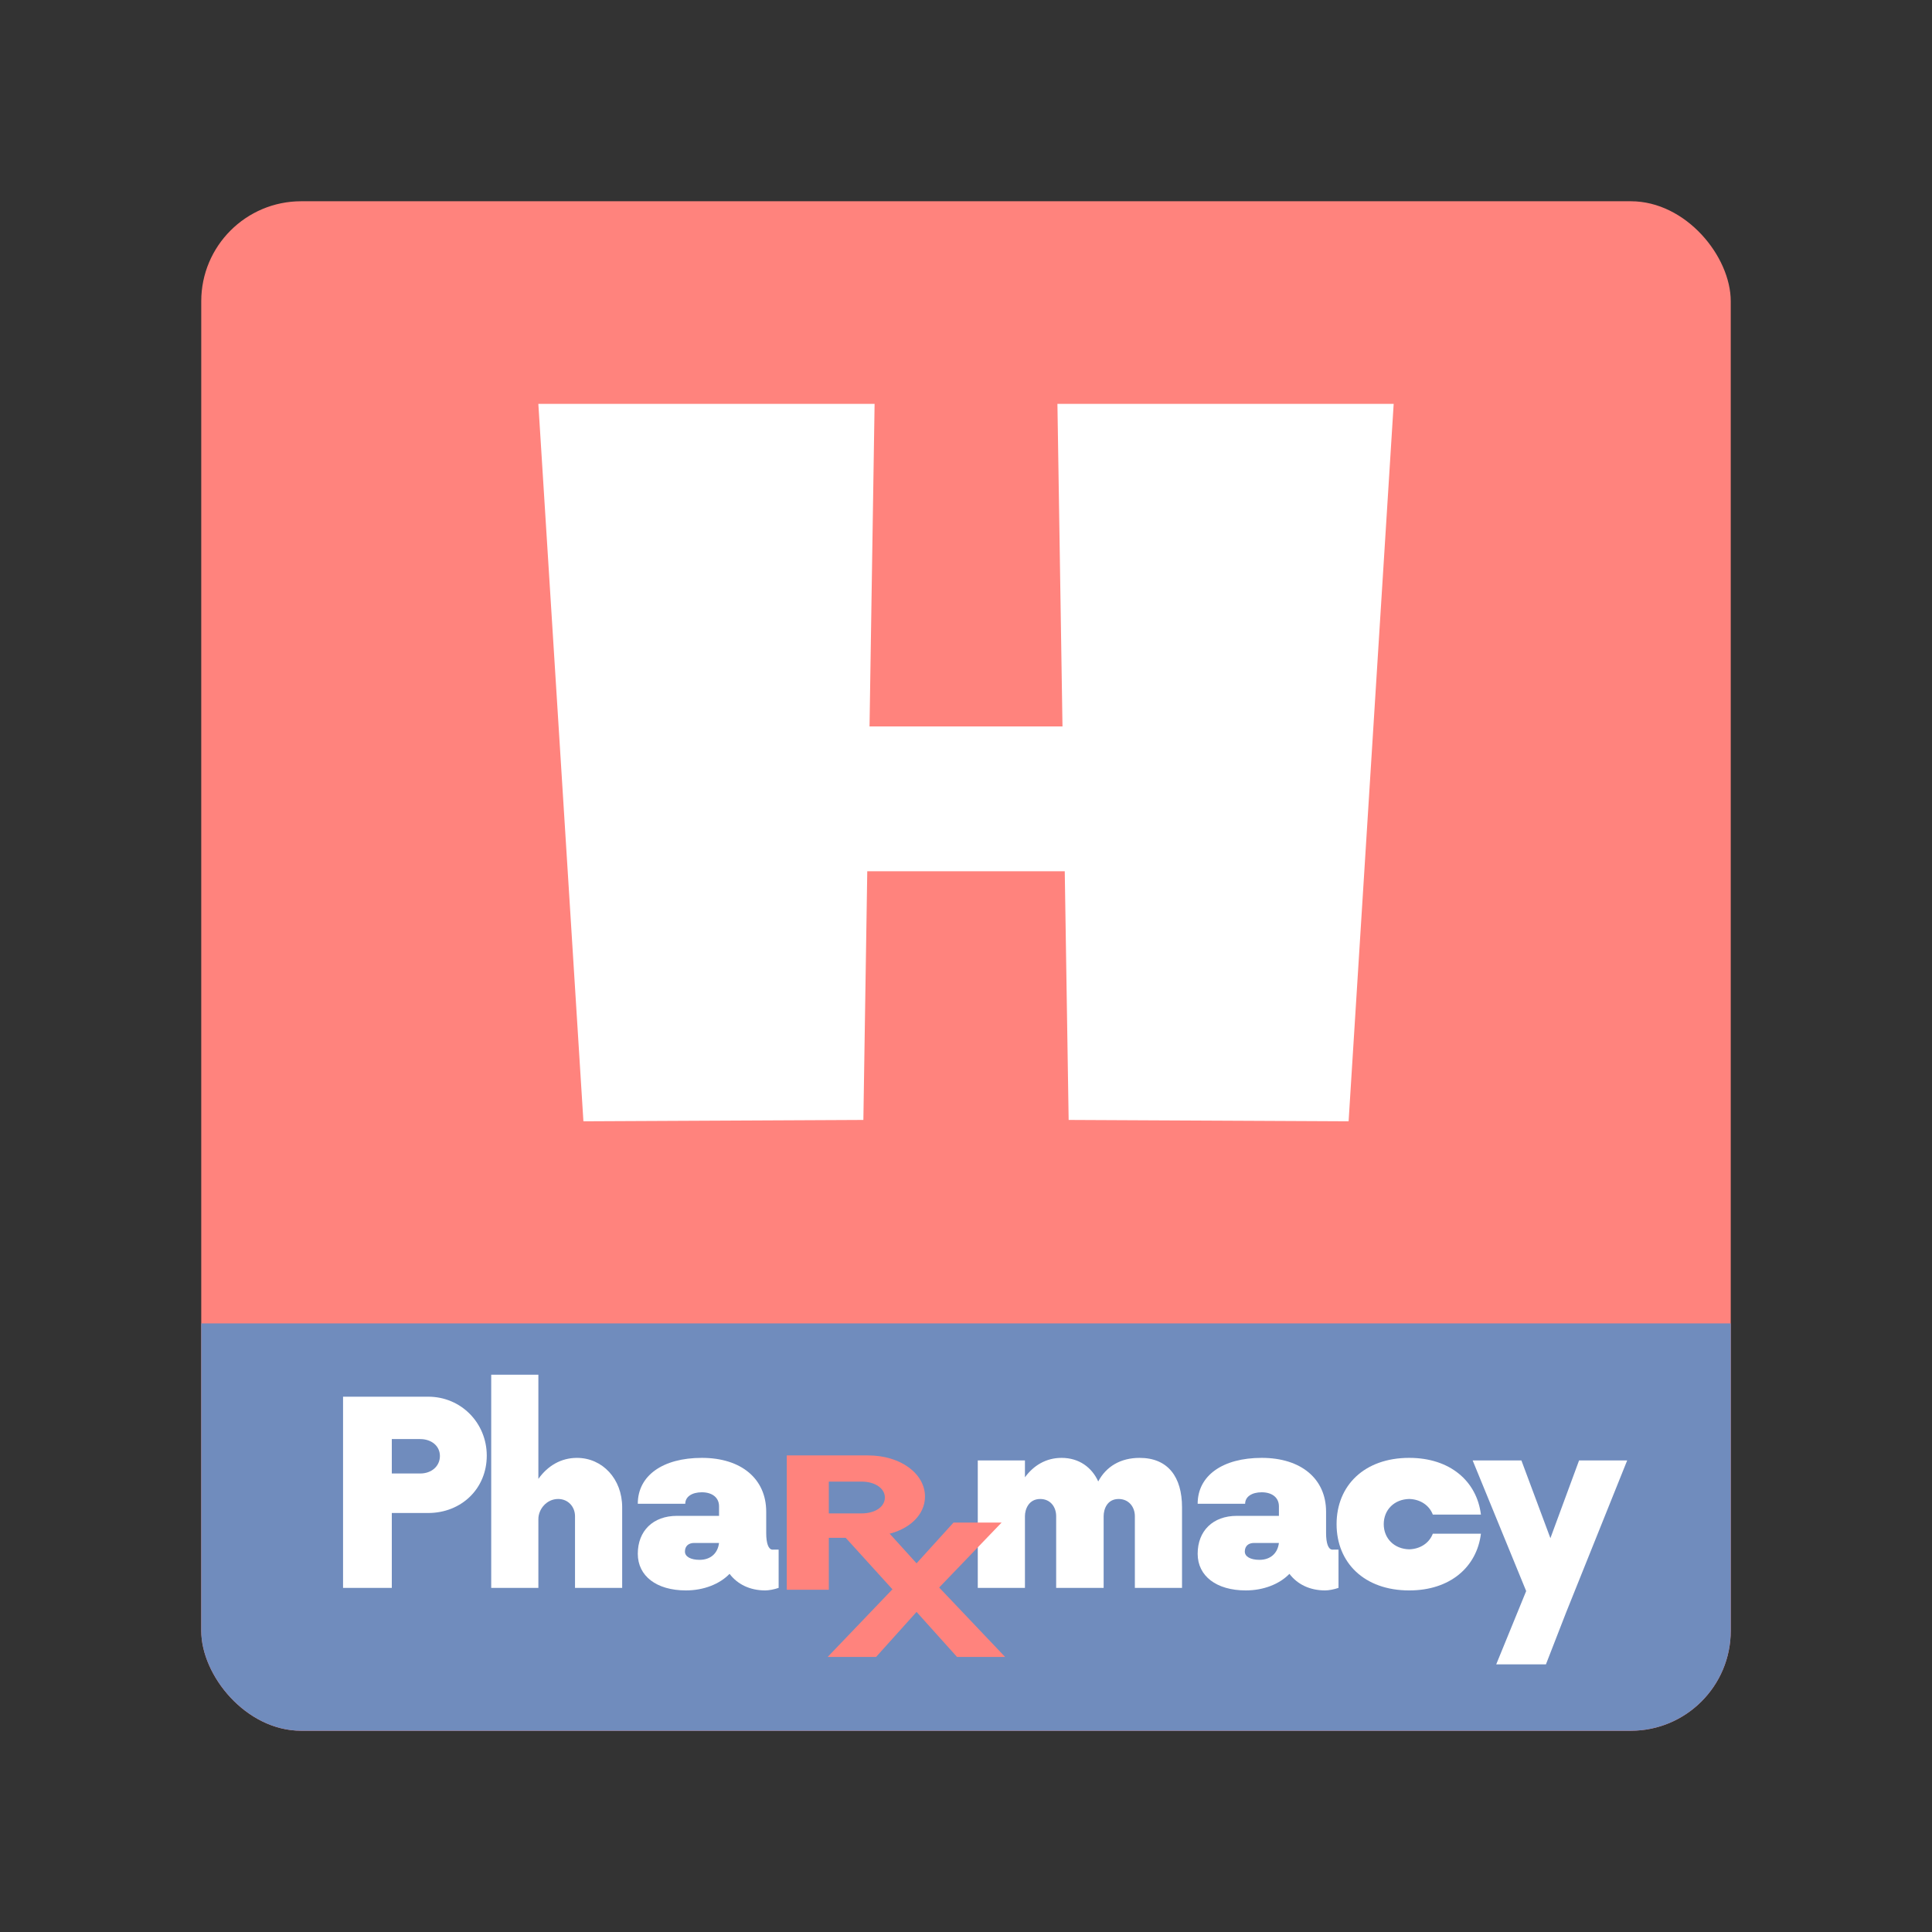 <?xml version="1.0" encoding="UTF-8" standalone="no"?>
<svg
   sodipodi:docname="heb_pharmacy.svg"
   inkscape:version="1.2 (dc2aedaf03, 2022-05-15)"
   version="1.1"
   id="svg2"
   viewBox="0 0 192 192"
   height="192"
   width="192"
   inkscape:export-filename="png/heb_pharmacy.png"
   inkscape:export-xdpi="96"
   inkscape:export-ydpi="96"
   xml:space="preserve"
   xmlns:inkscape="http://www.inkscape.org/namespaces/inkscape"
   xmlns:sodipodi="http://sodipodi.sourceforge.net/DTD/sodipodi-0.dtd"
   xmlns="http://www.w3.org/2000/svg"
   xmlns:svg="http://www.w3.org/2000/svg"
   xmlns:rdf="http://www.w3.org/1999/02/22-rdf-syntax-ns#"
   xmlns:cc="http://creativecommons.org/ns#"
   xmlns:dc="http://purl.org/dc/elements/1.1/"><rect x="0" y="0" width="192" height="192" fill="#333333" stroke="none"/><sodipodi:namedview
     inkscape:document-rotation="0"
     inkscape:window-maximized="1"
     inkscape:window-y="0"
     inkscape:window-x="1920"
     inkscape:window-height="1022"
     inkscape:window-width="1680"
     units="px"
     showgrid="false"
     inkscape:current-layer="layer1"
     inkscape:document-units="px"
     inkscape:cy="-132"
     inkscape:cx="-284.99999"
     inkscape:zoom="0.50000001"
     inkscape:pageshadow="2"
     inkscape:pageopacity="0.0"
     borderopacity="1.0"
     bordercolor="#666666"
     pagecolor="#ffffff"
     id="base"
     inkscape:snap-bbox="false"
     inkscape:object-paths="true"
     inkscape:snap-nodes="true"
     showguides="false"
     inkscape:guide-bbox="true"
     inkscape:snap-object-midpoints="true"
     inkscape:snap-center="true"
     inkscape:snap-global="false"
     inkscape:snap-intersection-paths="true"
     inkscape:snap-smooth-nodes="true"
     inkscape:snap-midpoints="true"
     inkscape:showpageshadow="0"
     inkscape:pagecheckerboard="0"
     inkscape:deskcolor="#d1d1d1" /><defs
     id="defs4"><clipPath
       clipPathUnits="userSpaceOnUse"
       id="clipPath3700"><rect
         style="opacity:1;fill:#ff00ff;fill-opacity:1;fill-rule:evenodd;stroke:none;stroke-width:23.947;stroke-linecap:square;stroke-dashoffset:6;stop-color:#000000"
         id="rect3702"
         width="169.706"
         height="45.432"
         x="11.147"
         y="991.88" /></clipPath></defs><g
     transform="translate(0,-860.362)"
     id="layer1"
     inkscape:groupmode="layer"
     inkscape:label="Calque 1"><rect
       style="fill:#ff837d;fill-opacity:1;fill-rule:evenodd;stroke:none;stroke-width:0.993;stroke-opacity:1"
       width="152"
       height="152"
       x="20"
       y="880.362"
       rx="9.935"
       id="rect3542"
       ry="9.935" /><rect
       style="fill:#708cbd;fill-opacity:1;fill-rule:evenodd;stroke:none;stroke-width:0.993;stroke-opacity:1"
       width="152"
       height="152"
       x="20"
       y="880.362"
       rx="9.935"
       id="rect3694"
       ry="9.935"
       clip-path="url(#clipPath3700)" /><path
       id="path3516"
       style="fill:#ffffff;fill-opacity:1;stroke:none;stroke-width:0.543px;stroke-linecap:butt;stroke-linejoin:miter;stroke-opacity:1"
       d="m 53.5,900.5 4.479,71.296 27.822,-0.136 0.387,-24.714 h 19.626 l 0.387,24.714 27.822,0.136 4.479,-71.296 h -33.416 l 0.503,32.052 H 86.413 l 0.503,-32.052 z" /><path
       d="m 42.547,999.164 h -8.455 v 19 h 4.845 v -7.442 h 3.61 c 3.293,0 5.827,-2.407 5.827,-5.7 0,-3.23 -2.533,-5.858 -5.827,-5.858 z m -0.792,7.632 h -2.818 v -3.42 h 2.818 c 1.14,0 1.963,0.697 1.963,1.678 0,1.013 -0.823,1.742 -1.963,1.742 z"
       id="path3518"
       style="font-weight:900;font-size:40px;font-family:'Now alt';-inkscape-font-specification:'Now alt Heavy';letter-spacing:-2px;word-spacing:0px;fill:#ffffff;fill-opacity:1;stroke-width:0.633" /><path
       d="m 57.335,1005.244 c -1.583,0 -2.913,0.792 -3.832,2.09 v -10.355 h -4.687 v 21.185 h 4.687 v -6.84 c 0,-0.982 0.823,-1.995 1.963,-1.995 1.013,0 1.678,0.792 1.678,1.71 v 7.125 h 4.687 v -8.012 c 0,-2.818 -1.963,-4.908 -4.497,-4.908 z"
       id="path3520"
       style="font-weight:900;font-size:40px;font-family:'Now alt';-inkscape-font-specification:'Now alt Heavy';letter-spacing:-2px;word-spacing:0px;fill:#ffffff;fill-opacity:1;stroke-width:0.633" /><path
       d="m 76.778,1014.364 c -0.412,0 -0.633,-0.633 -0.633,-1.647 v -2.122 c 0,-3.262 -2.47,-5.352 -6.397,-5.352 -3.895,0 -6.365,1.773 -6.365,4.56 h 4.718 c 0,-0.697 0.665,-1.14 1.647,-1.14 1.045,0 1.71,0.538 1.71,1.393 v 0.95 h -4.18 c -2.375,0 -3.895,1.488 -3.895,3.768 0,2.217 1.868,3.642 4.782,3.642 1.773,0 3.357,-0.633 4.338,-1.647 0.792,1.045 2.027,1.647 3.547,1.647 0.348,0 0.887,-0.095 1.33,-0.253 v -3.8 z m -7.252,1.013 c -0.887,0 -1.457,-0.317 -1.457,-0.823 0,-0.538 0.348,-0.855 0.918,-0.855 h 2.47 c -0.127,1.045 -0.855,1.678 -1.932,1.678 z"
       id="path3522"
       style="font-weight:900;font-size:40px;font-family:'Now alt';-inkscape-font-specification:'Now alt Heavy';letter-spacing:-2px;word-spacing:0px;fill:#ffffff;fill-opacity:1;stroke-width:0.633" /><path
       d="m 113.258,1005.244 c -1.9,0 -3.325,0.855 -4.117,2.343 -0.633,-1.393 -1.9,-2.343 -3.642,-2.343 -1.552,0 -2.787,0.76 -3.642,1.932 v -1.678 h -4.687 v 12.667 h 4.687 v -7.125 c 0,-0.697 0.38,-1.71 1.52,-1.71 1.013,0 1.583,0.792 1.583,1.71 v 7.125 h 4.718 v -7.125 c 0,-0.697 0.348,-1.71 1.488,-1.71 1.013,0 1.615,0.792 1.615,1.71 v 7.125 h 4.687 v -8.012 c 0,-3.008 -1.393,-4.908 -4.212,-4.908 z"
       id="path3524"
       style="font-weight:900;font-size:40px;font-family:'Now alt';-inkscape-font-specification:'Now alt Heavy';letter-spacing:-2px;word-spacing:0px;fill:#ffffff;fill-opacity:1;stroke-width:0.633" /><path
       d="m 132.417,1014.364 c -0.412,0 -0.633,-0.633 -0.633,-1.647 v -2.122 c 0,-3.262 -2.47,-5.352 -6.397,-5.352 -3.895,0 -6.365,1.773 -6.365,4.56 h 4.718 c 0,-0.697 0.665,-1.14 1.647,-1.14 1.045,0 1.71,0.538 1.71,1.393 v 0.95 h -4.18 c -2.375,0 -3.895,1.488 -3.895,3.768 0,2.217 1.868,3.642 4.782,3.642 1.773,0 3.357,-0.633 4.338,-1.647 0.792,1.045 2.027,1.647 3.547,1.647 0.348,0 0.887,-0.095 1.33,-0.253 v -3.8 z m -7.252,1.013 c -0.887,0 -1.457,-0.317 -1.457,-0.823 0,-0.538 0.348,-0.855 0.918,-0.855 h 2.47 c -0.127,1.045 -0.855,1.678 -1.932,1.678 z"
       id="path3526"
       style="font-weight:900;font-size:40px;font-family:'Now alt';-inkscape-font-specification:'Now alt Heavy';letter-spacing:-2px;word-spacing:0px;fill:#ffffff;fill-opacity:1;stroke-width:0.633" /><path
       d="m 140.048,1018.417 c 4.053,0 6.713,-2.312 7.125,-5.637 h -4.782 c -0.348,0.918 -1.235,1.52 -2.343,1.552 -1.488,-0.032 -2.533,-1.077 -2.533,-2.502 0,-1.425 1.045,-2.47 2.533,-2.502 1.108,0.032 1.995,0.633 2.343,1.552 h 4.782 c -0.412,-3.325 -3.072,-5.637 -7.125,-5.637 -4.465,0 -7.22,2.755 -7.22,6.587 0,3.832 2.755,6.587 7.22,6.587 z"
       id="path3528"
       style="font-weight:900;font-size:40px;font-family:'Now alt';-inkscape-font-specification:'Now alt Heavy';letter-spacing:-2px;word-spacing:0px;fill:#ffffff;fill-opacity:1;stroke-width:0.633" /><path
       d="m 156.927,1005.497 -2.85,7.727 -2.882,-7.727 h -4.845 l 5.32,12.983 -2.977,7.283 h 4.94 l 1.995,-5.13 6.08,-15.137 z"
       id="path3530"
       style="font-weight:900;font-size:40px;font-family:'Now alt';-inkscape-font-specification:'Now alt Heavy';letter-spacing:-2px;word-spacing:0px;fill:#ffffff;fill-opacity:1;stroke-width:0.633" /><g
       id="g3540"
       transform="matrix(0.633,0,0,0.445,-375.082,690.668)"
       style="fill:#ff837d;fill-opacity:1"><g
         aria-label="R"
         id="g3534"
         style="font-weight:bold;font-size:40px;font-family:Now;-inkscape-font-specification:'Now Bold';letter-spacing:0px;word-spacing:0px;fill:#ff837d;fill-opacity:1"
         transform="translate(48.437,1.511)"><path
           d="m 683.28,722.501 c 3.55,-1.05 6.05,-4.35 6.05,-8.45 0,-5.1 -3.8,-9.2 -8.95,-9.2 h -12.75 v 30 h 6.6 v -11.6 h 2.65 l 7.4,11.6 h 7.4 z m -3.9,-4.7 h -5.15 v -7.1 h 5.15 c 2.1,0 3.65,1.5 3.65,3.55 0,2.1 -1.55,3.55 -3.65,3.55 z"
           id="path3532"
           style="fill:#ff837d;fill-opacity:1" /></g><g
         aria-label="X"
         id="g3538"
         style="font-weight:bold;font-size:40px;font-family:Now;-inkscape-font-specification:'Now Bold';letter-spacing:0px;word-spacing:0px;fill:#ff837d;fill-opacity:1"
         transform="translate(20.712,16.511)"><path
           d="m 729.63,734.851 -10.35,-15.5 9.8,-14.5 h -7.55 l -5.8,9.1 -5.8,-9.1 h -7.55 l 9.8,14.55 -10.4,15.45 h 7.6 l 6.35,-10.05 6.35,10.05 z"
           id="path3536"
           style="fill:#ff837d;fill-opacity:1" /></g></g></g><style
     type="text/css"
     id="style853">
	.st0{fill:#FFFFFF;}
</style><style
     type="text/css"
     id="style853-9">
	.st0{fill:#FFFFFF;}
</style><style
     type="text/css"
     id="style853-3">
	.st0{fill:#FFFFFF;}
</style></svg>
